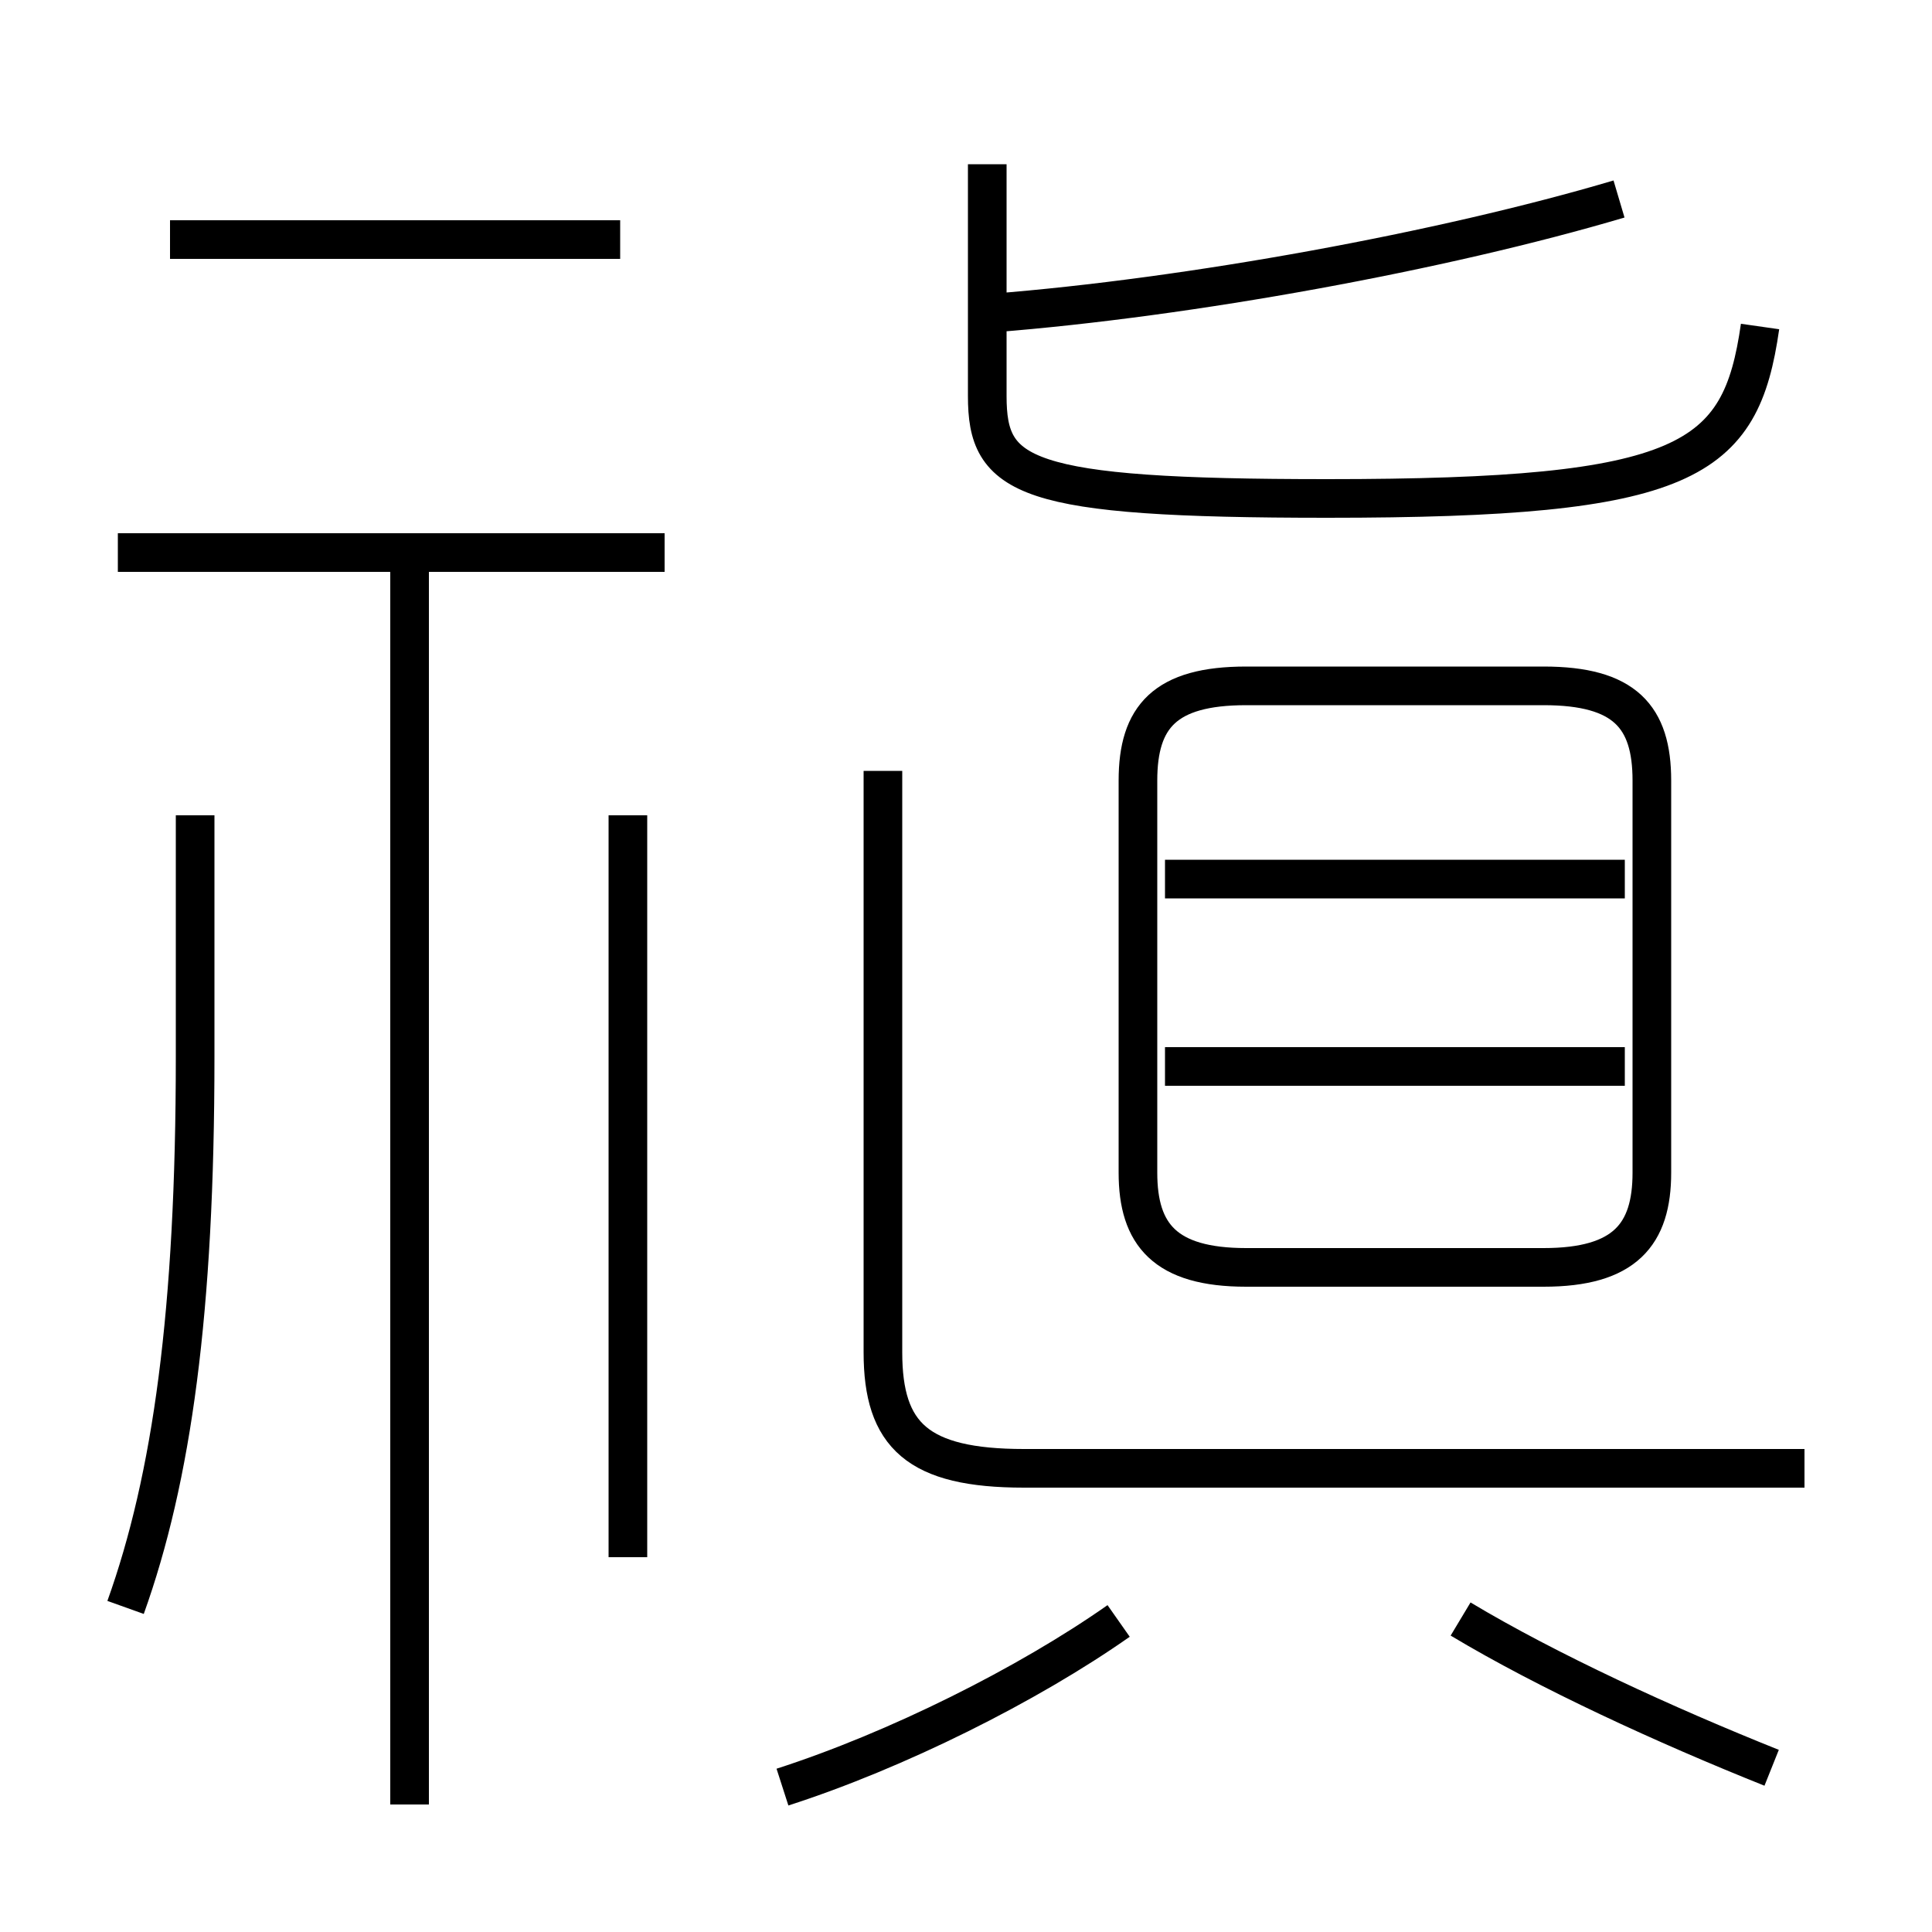 <?xml version='1.0' encoding='utf8'?>
<svg viewBox="0.0 -6.0 50.0 50.0" version="1.1" xmlns="http://www.w3.org/2000/svg">
<rect x="0.0" y="-6.0" width="50.0" height="50.0" fill="#808080" stroke="none"/>
<rect x="-1000" y="-1000" width="2000" height="2000" stroke="white" fill="white"/>
<g style="fill:white;stroke:#000000;  stroke-width:1">
<path d="M 46.7 -6.0 L 26.5 -6.0 C 23.75 -6.0 22.85 -6.85 22.85 -9.0 L 22.85 -24.05 M 3.25 -2.4 C 4.45 -5.75 5.05 -10.05 5.05 -16.65 L 5.05 -22.9 M 10.6 2.7 L 10.6 -29.45 M 20.25 2.25 C 23.2 1.3 26.6 -0.4 28.95 -2.05 M 16.25 -3.7 L 16.25 -22.9 M 17.2 -29.7 L 3.05 -29.7 M 45.85 1.75 C 43.1 0.65 40.05 -0.75 37.8 -2.1 M 16.05 -37.8 L 4.4 -37.8 M 42.05 -16.4 L 30.15 -16.4 M 32.25 -11.2 L 39.95 -11.2 C 42.05 -11.2 42.75 -12.05 42.75 -13.65 L 42.75 -23.8 C 42.75 -25.45 42.05 -26.25 39.95 -26.25 L 32.25 -26.25 C 30.15 -26.25 29.45 -25.45 29.45 -23.8 L 29.45 -13.65 C 29.45 -12.05 30.15 -11.2 32.25 -11.2 Z M 42.05 -21.25 L 30.15 -21.25 M 25.55 -39.75 L 25.55 -33.75 C 25.55 -31.65 26.45 -31.1 34.35 -31.1 C 43.7 -31.1 45.05 -32.05 45.55 -35.55 M 25.7 -35.9 C 30.8 -36.3 37.35 -37.5 41.9 -38.85" transform="translate(0.0 38.0)" />
</g>
</svg>